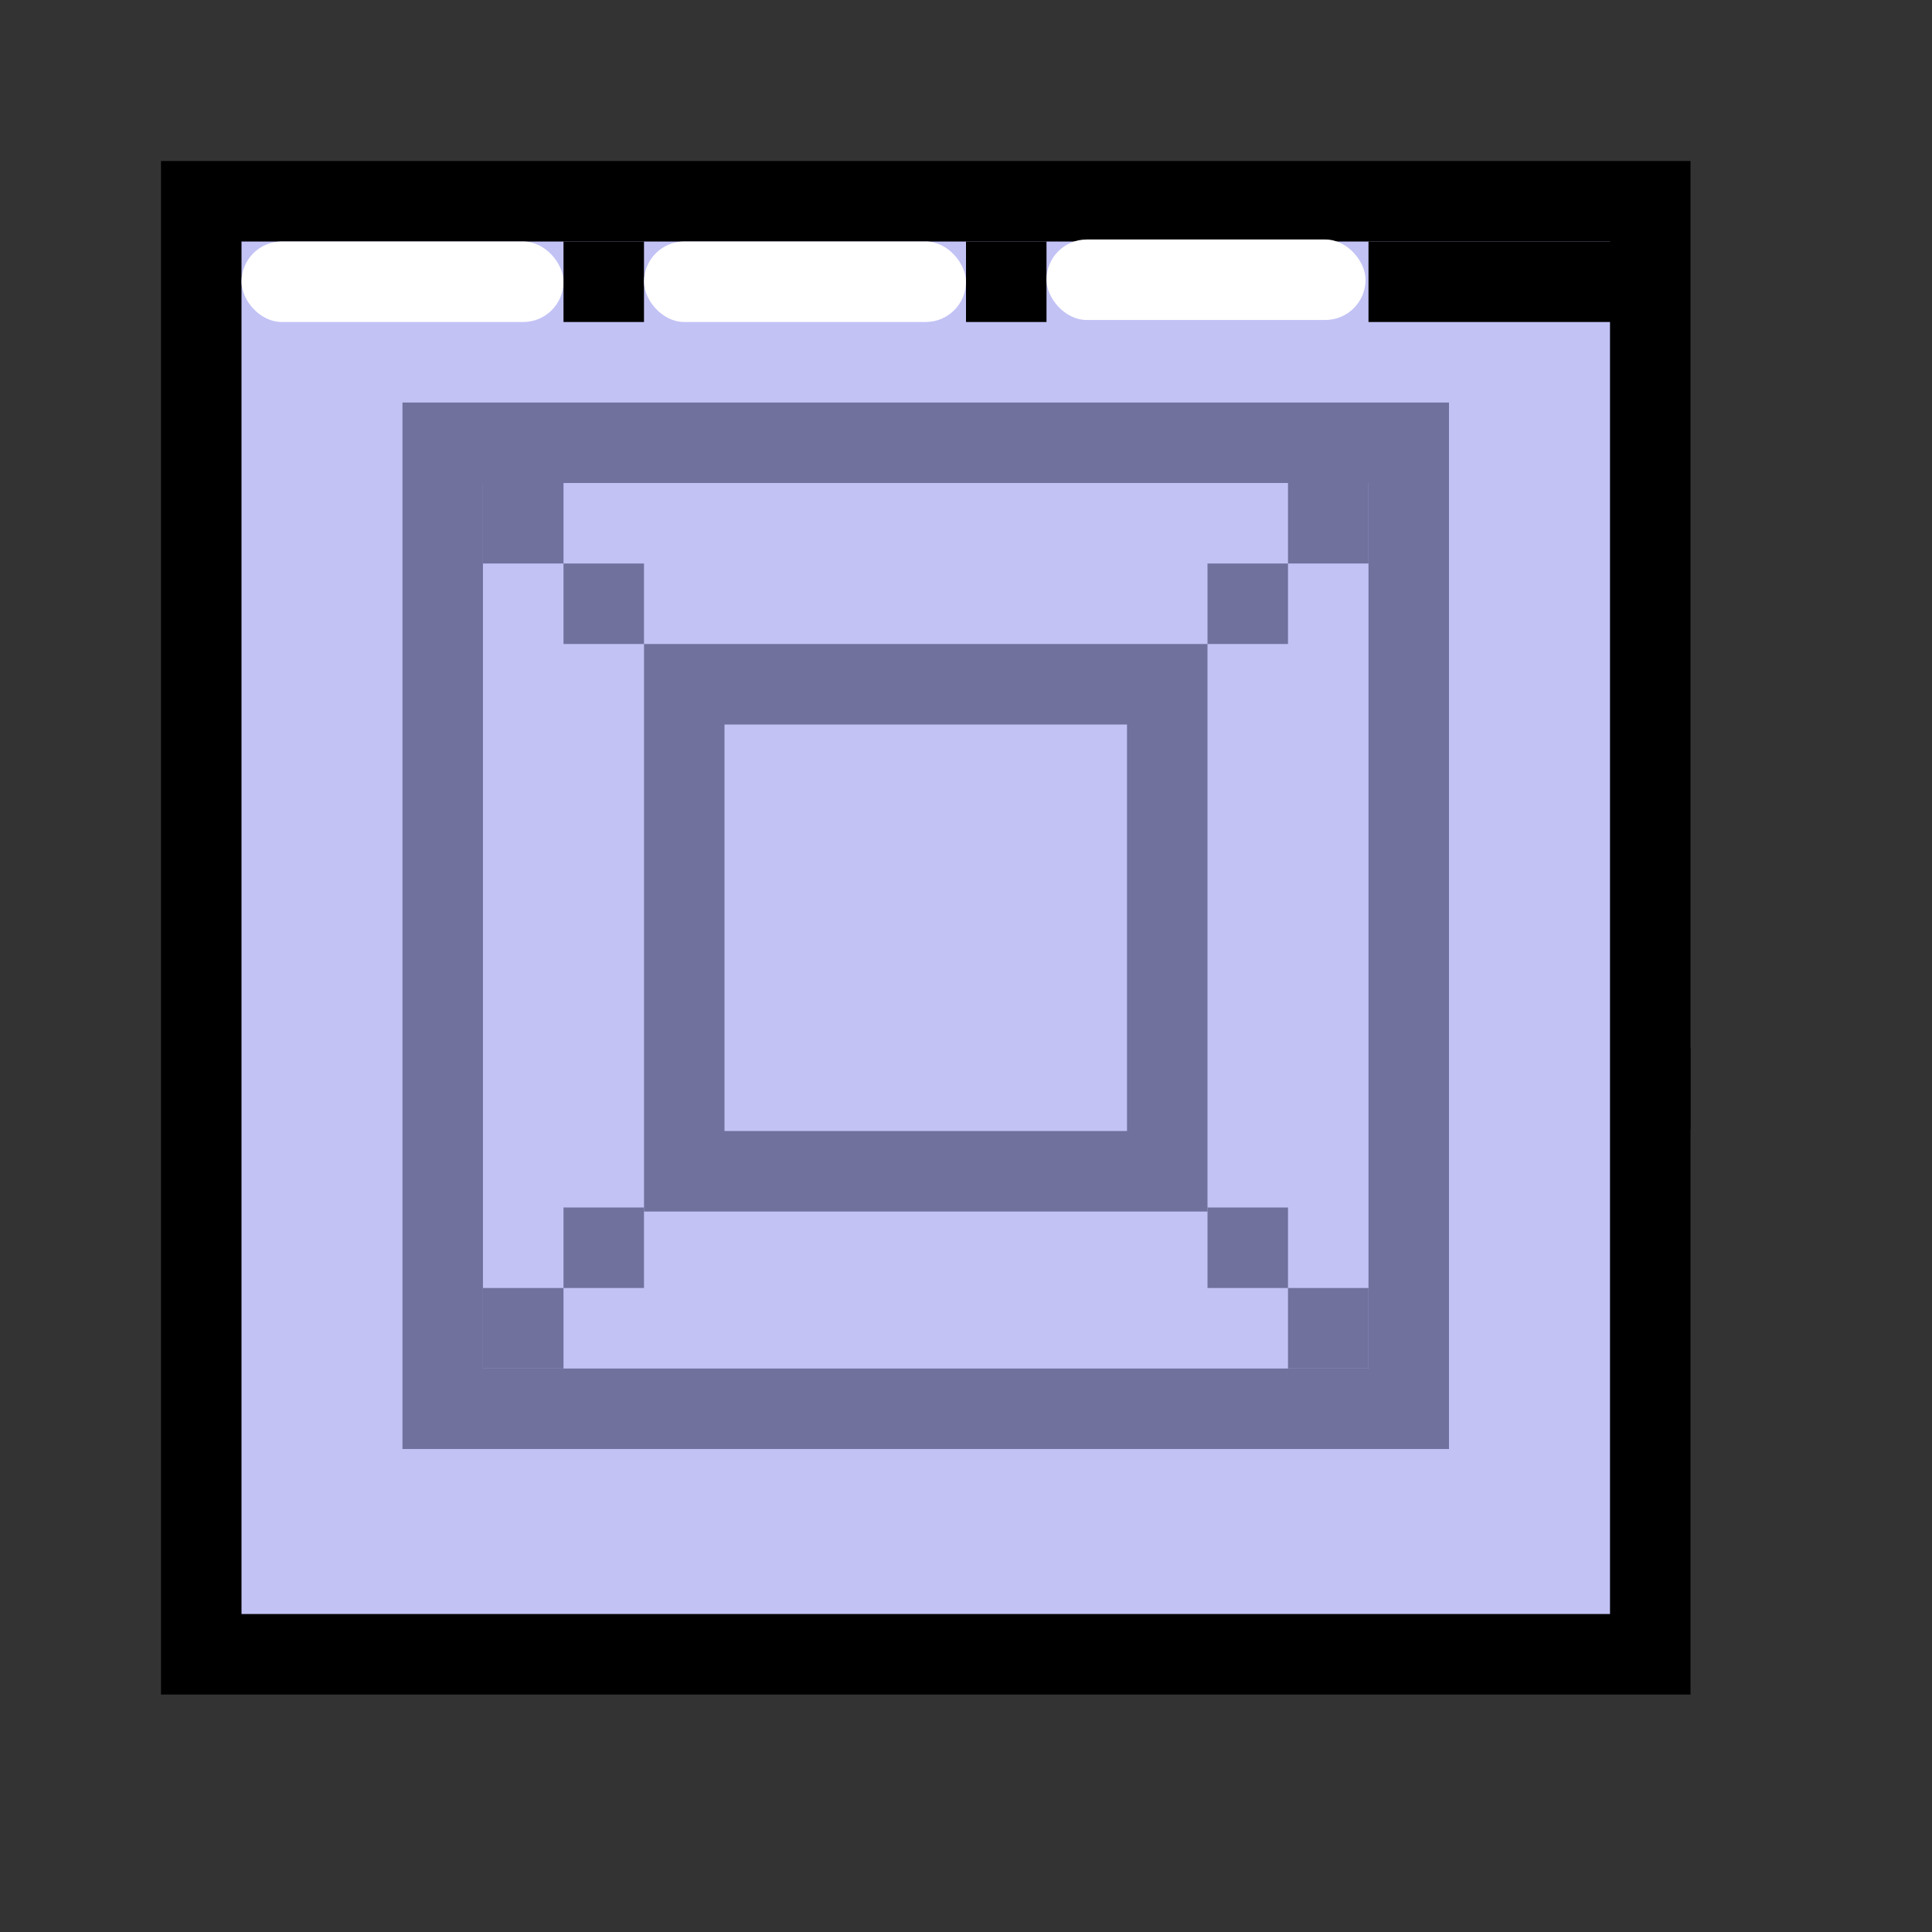 <?xml version="1.0" encoding="UTF-8" standalone="no"?>
<!-- Created with Inkscape (http://www.inkscape.org/) -->

<svg
   width="48"
   height="48"
   viewBox="0 0 48 48"
   version="1.1"
   id="svg1"
   xml:space="preserve"
   inkscape:version="1.3 (0e150ed, 2023-07-21)"
   sodipodi:docname="SlicerTabbed3DView.svg"
   inkscape:export-filename="../../../../../../Desktop/m-48.png"
   inkscape:export-xdpi="96"
   inkscape:export-ydpi="96"
   xmlns:inkscape="http://www.inkscape.org/namespaces/inkscape"
   xmlns:sodipodi="http://sodipodi.sourceforge.net/DTD/sodipodi-0.dtd"
   xmlns="http://www.w3.org/2000/svg"
   xmlns:svg="http://www.w3.org/2000/svg"><rect x="0" y="0" width="48" height="48" fill="#333333" stroke="none"/><sodipodi:namedview
     id="namedview1"
     pagecolor="#ffffff"
     bordercolor="#111111"
     borderopacity="1"
     inkscape:showpageshadow="0"
     inkscape:pageopacity="0"
     inkscape:pagecheckerboard="1"
     inkscape:deskcolor="#d1d1d1"
     inkscape:document-units="px"
     showgrid="true"
     inkscape:zoom="16.386532"
     inkscape:cx="22.335416"
     inkscape:cy="18.734898"
     inkscape:window-width="1440"
     inkscape:window-height="771"
     inkscape:window-x="243"
     inkscape:window-y="25"
     inkscape:window-maximized="0"
     inkscape:current-layer="layer2"
     showguides="false"><inkscape:grid
       id="grid1"
       units="px"
       originx="0"
       originy="0"
       spacingx="1"
       spacingy="1"
       empcolor="#0099e5"
       empopacity="0.302"
       color="#0099e5"
       opacity="0.149"
       empspacing="2"
       dotted="false"
       gridanglex="30"
       gridanglez="30"
       visible="true" /><inkscape:grid
       id="grid2"
       units="px"
       originx="20"
       originy="20"
       spacingx="40"
       spacingy="40"
       empcolor="#cd0000"
       empopacity="0.302"
       color="#e5001a"
       opacity="0.149"
       empspacing="40"
       dotted="false"
       gridanglex="30"
       gridanglez="30"
       visible="true" /><sodipodi:guide
       position="44,40"
       orientation="1,0"
       id="guide1"
       inkscape:locked="false" /></sodipodi:namedview><defs
     id="defs1"><inkscape:perspective
       sodipodi:type="inkscape:persp3d"
       inkscape:vp_x="0 : 24 : 1"
       inkscape:vp_y="0 : 1000 : 0"
       inkscape:vp_z="48 : 24 : 1"
       inkscape:persp3d-origin="24 : 16 : 1"
       id="perspective8" /></defs><g
     inkscape:groupmode="layer"
     id="layer2"
     inkscape:label="Layer 2"><path
       style="fill:none;stroke:#000000;stroke-width:2;stroke-linecap:butt;stroke-linejoin:miter;stroke-dasharray:none;stroke-opacity:1"
       d="M 42,27.05 H 4.078"
       id="path3-7" /><rect
       style="fill:#c2c2f5;stroke:#000000;stroke-width:2;stroke-linecap:round;stroke-linejoin:miter;stroke-dasharray:none;stroke-opacity:1;paint-order:fill markers stroke"
       id="rect4"
       width="36"
       height="36.1"
       x="5"
       y="5" /><g
       id="g8"
       style="display:none;fill:#c8c8e6;stroke:#cccccc"><path
         style="fill:#c8c8e6;stroke:#cccccc;stroke-width:1px;stroke-linecap:butt;stroke-linejoin:miter;stroke-opacity:1"
         d="M 23.039,30.1 V 40.457"
         id="path7" /><path
         style="fill:#c8c8e6;stroke:#cccccc;stroke-width:1px;stroke-linecap:butt;stroke-linejoin:miter;stroke-opacity:1"
         d="m 17.9,35.278 10.033,10e-7"
         id="path8" /></g><g
       id="g8-5"
       transform="matrix(0.993,0,0,1,-11.816,0)"
       style="display:none;fill:#c8c8e6;stroke:#cccccc;stroke-width:1.003"><path
         style="fill:#c8c8e6;stroke:#cccccc;stroke-width:1.003px;stroke-linecap:butt;stroke-linejoin:miter;stroke-opacity:1"
         d="M 23.039,30.1 V 40.457"
         id="path7-1" /><path
         style="fill:#c8c8e6;stroke:#cccccc;stroke-width:1.003px;stroke-linecap:butt;stroke-linejoin:miter;stroke-opacity:1"
         d="m 17.9,35.278 10.033,10e-7"
         id="path8-2" /></g><g
       id="g8-55"
       transform="matrix(0.996,0,0,1,12.174,0)"
       style="display:none;fill:#c8c8e6;stroke:#cccccc;stroke-width:1.002"><path
         style="fill:#c8c8e6;stroke:#cccccc;stroke-width:1.002px;stroke-linecap:butt;stroke-linejoin:miter;stroke-opacity:1"
         d="M 23.039,30.1 V 40.457"
         id="path7-0" /><path
         style="fill:#c8c8e6;stroke:#cccccc;stroke-width:1.002px;stroke-linecap:butt;stroke-linejoin:miter;stroke-opacity:1"
         d="m 17.9,35.278 10.033,10e-7"
         id="path8-5" /></g><rect
       style="fill:#ffffff;fill-opacity:1;stroke:none;stroke-width:2;stroke-linecap:round;paint-order:fill markers stroke"
       id="rect1"
       width="8"
       height="2"
       x="6"
       y="6"
       rx="1" /><rect
       style="fill:#000000;fill-opacity:1;stroke:none;stroke-width:2;stroke-linecap:round;paint-order:fill markers stroke"
       id="rect1-1"
       width="2"
       height="2"
       x="14"
       y="6" /><rect
       style="fill:#000000;fill-opacity:1;stroke:none;stroke-width:2;stroke-linecap:round;paint-order:fill markers stroke"
       id="rect1-1-8"
       width="2"
       height="2"
       x="24"
       y="6" /><rect
       style="fill:#000000;fill-opacity:1;stroke:none;stroke-width:2;stroke-linecap:round;paint-order:fill markers stroke"
       id="rect1-1-0"
       width="6.064"
       height="2"
       x="34"
       y="6" /><rect
       style="fill:#ffffff;fill-opacity:1;stroke:none;stroke-width:2;stroke-linecap:round;paint-order:fill markers stroke"
       id="rect1-7"
       width="8"
       height="2"
       x="16"
       y="6"
       rx="1" /><rect
       style="fill:#ffffff;fill-opacity:1;stroke:none;stroke-width:2;stroke-linecap:round;paint-order:fill markers stroke"
       id="rect1-5"
       width="7.927"
       height="2"
       x="26"
       y="5.95"
       rx="1" /><g
       id="g5"><rect
         style="fill:none;stroke:#71719e;stroke-width:2;stroke-linecap:round;stroke-dasharray:none;stroke-dashoffset:2.2;stroke-opacity:1;paint-order:fill markers stroke"
         id="rect3-4-5"
         width="24.001"
         height="24"
         x="10.999"
         y="11" /><rect
         style="fill:#c2c2f5;fill-opacity:1;stroke:#71719e;stroke-width:2;stroke-linecap:round;stroke-dasharray:none;stroke-dashoffset:2.2;stroke-opacity:1;paint-order:fill markers stroke"
         id="rect5-09-3"
         width="12"
         height="12.1"
         x="17"
         y="17" /><g
         id="g2"><rect
           style="fill:#71719e;fill-opacity:1;stroke-linecap:round;paint-order:fill markers stroke"
           id="rect1-4"
           width="2"
           height="2"
           x="30"
           y="14" /><rect
           style="fill:#71719e;fill-opacity:1;stroke-linecap:round;paint-order:fill markers stroke"
           id="rect1-3"
           width="2"
           height="2"
           x="32"
           y="12" /></g><g
         id="g3"
         transform="matrix(-1,0,0,1,46,0)"><rect
           style="fill:#71719e;fill-opacity:1;stroke-linecap:round;paint-order:fill markers stroke"
           id="rect1-0"
           width="2"
           height="2"
           x="30"
           y="14" /><rect
           style="fill:#71719e;fill-opacity:1;stroke-linecap:round;paint-order:fill markers stroke"
           id="rect1-3-3"
           width="2"
           height="2"
           x="32"
           y="12" /></g><g
         id="g2-7"
         transform="matrix(1,0,0,-1,0,46)"><rect
           style="fill:#71719e;fill-opacity:1;stroke-linecap:round;paint-order:fill markers stroke"
           id="rect1-2"
           width="2"
           height="2"
           x="30"
           y="14" /><rect
           style="fill:#71719e;fill-opacity:1;stroke-linecap:round;paint-order:fill markers stroke"
           id="rect1-3-36"
           width="2"
           height="2"
           x="32"
           y="12" /></g><g
         id="g4"
         transform="rotate(180,23,23)"><rect
           style="fill:#71719e;fill-opacity:1;stroke-linecap:round;paint-order:fill markers stroke"
           id="rect1-0-5"
           width="2"
           height="2"
           x="30"
           y="14" /><rect
           style="fill:#71719e;fill-opacity:1;stroke-linecap:round;paint-order:fill markers stroke"
           id="rect1-3-3-5"
           width="2"
           height="2"
           x="32"
           y="12" /></g></g></g></svg>
